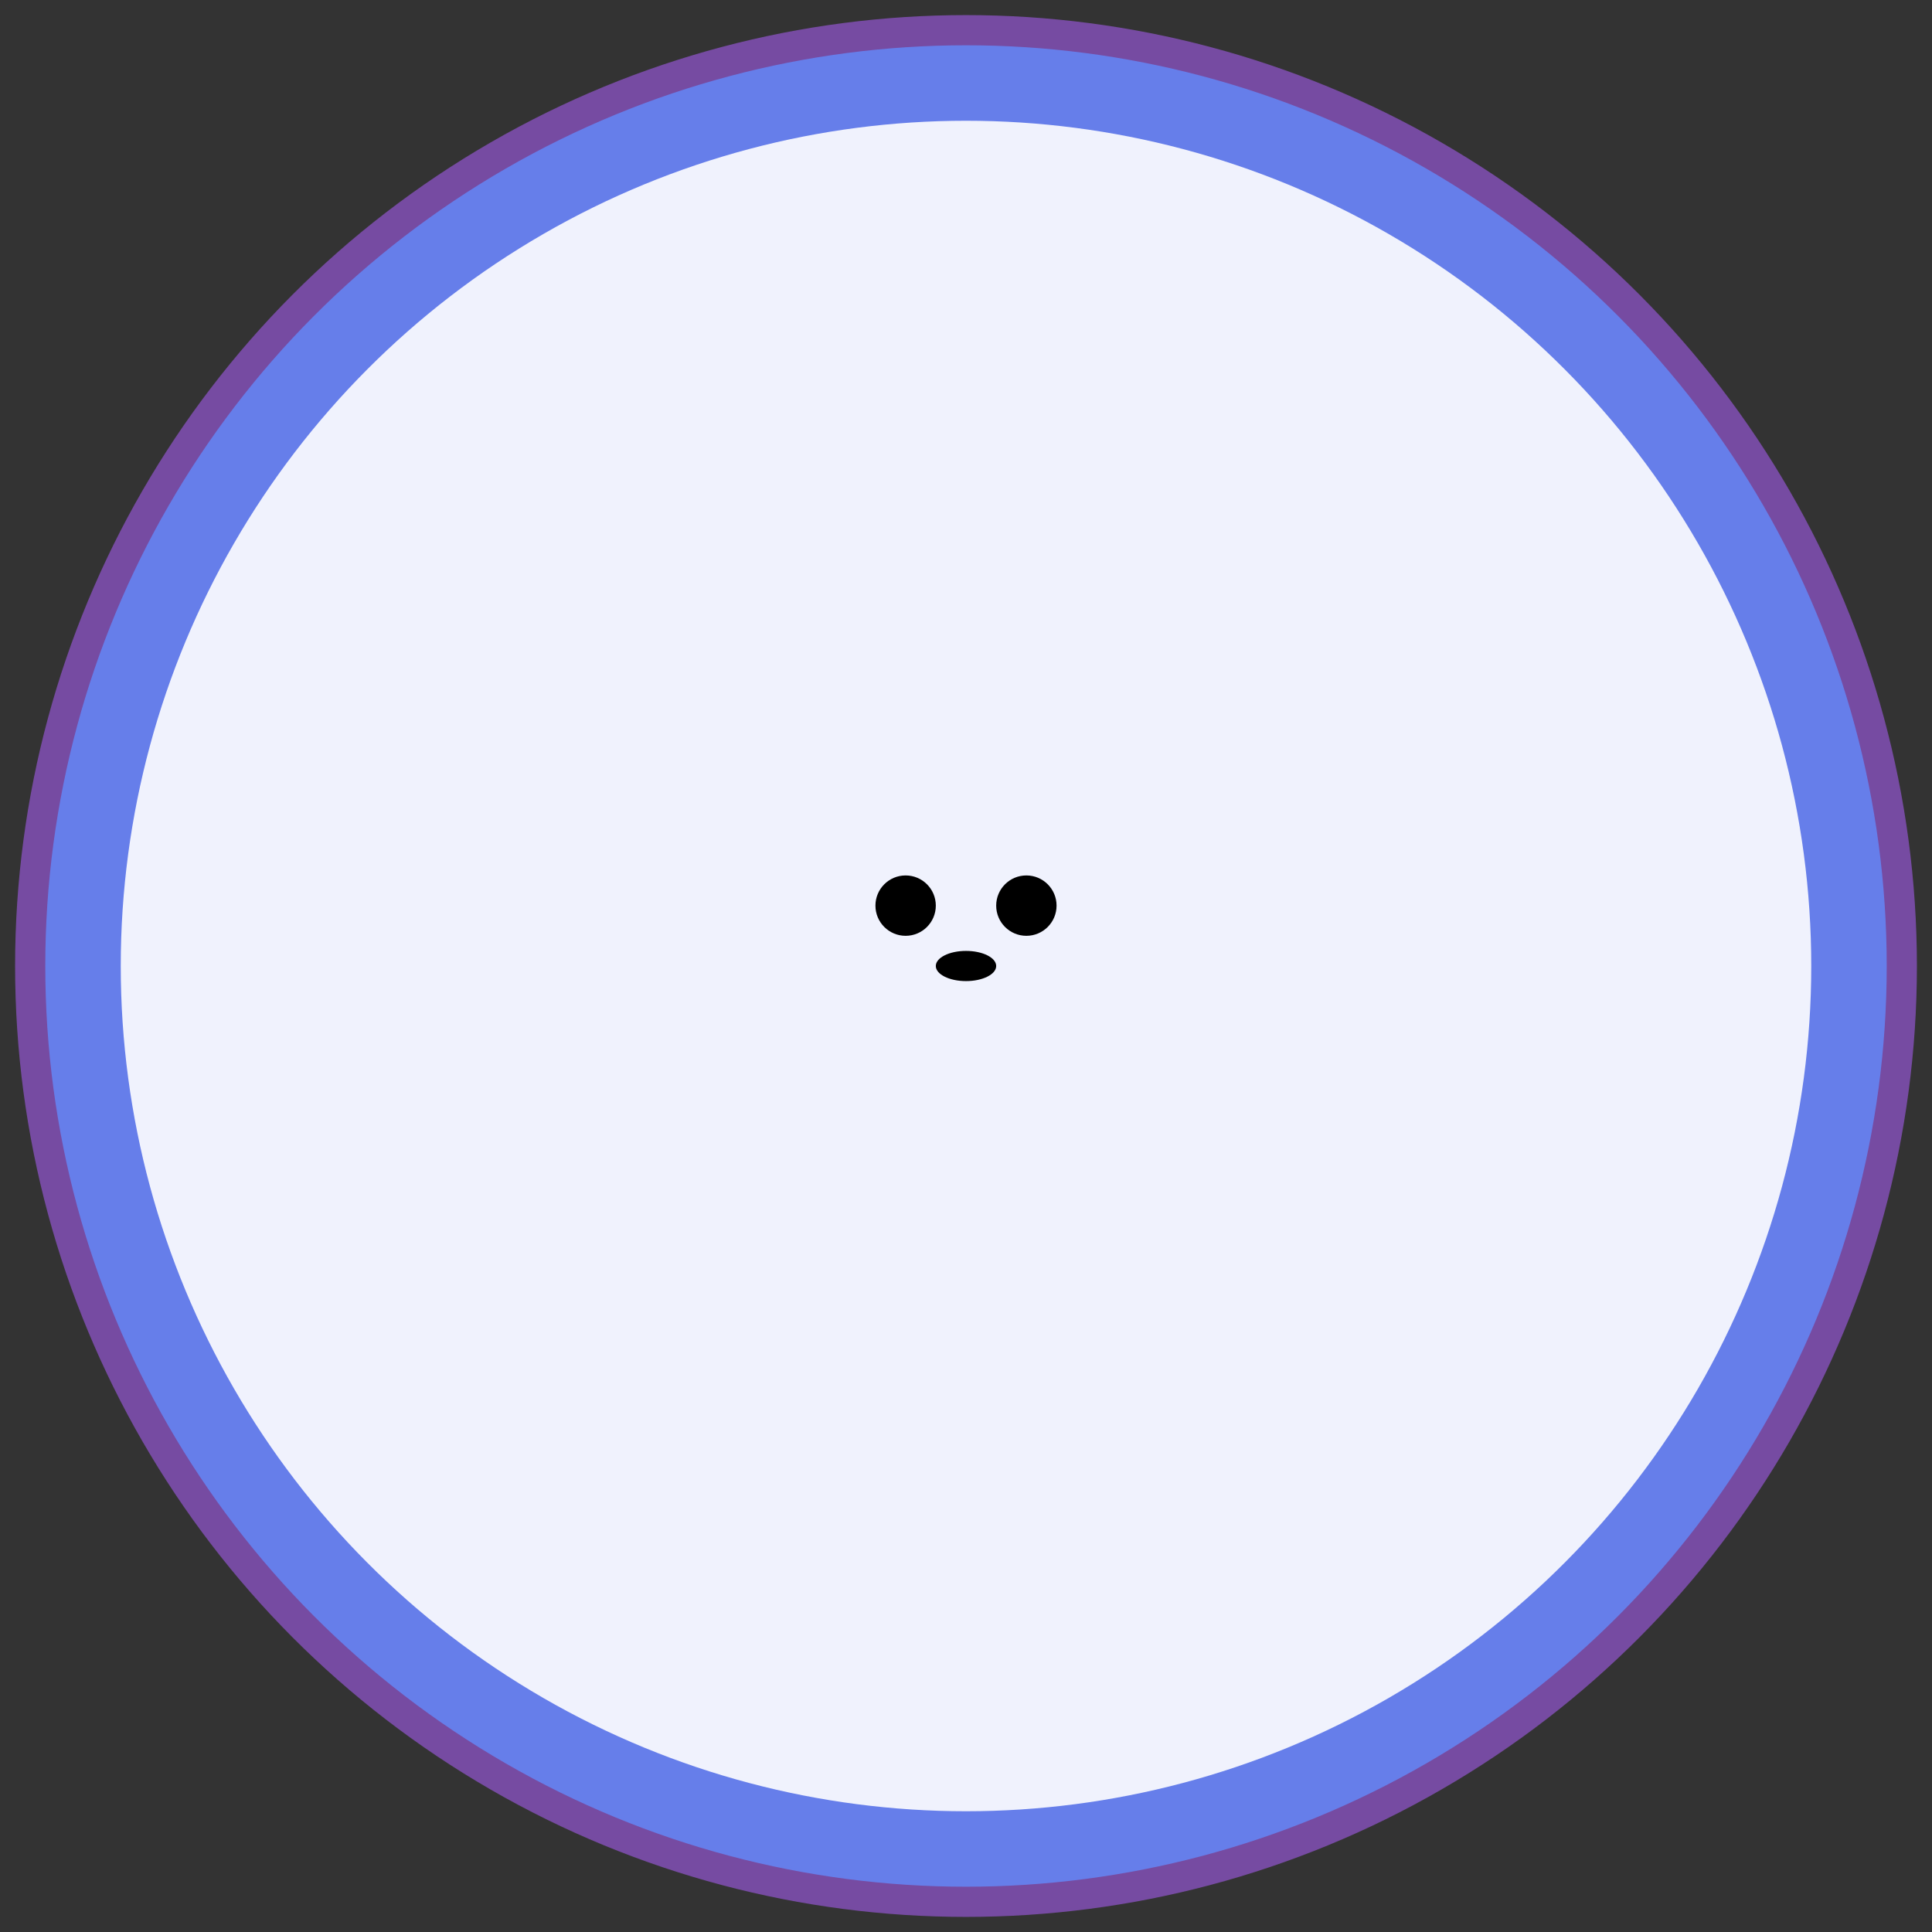 
    <svg width="128" height="128" xmlns="http://www.w3.org/2000/svg">
        <rect width="100%" height="100%" fill="#333333" stroke="none"/>
        <circle cx="64" cy="64" r="62" fill="#667eea" stroke="#764ba2" stroke-width="2"/>
        <circle cx="64" cy="64" r="56" fill="white" opacity="0.9"/>
        <circle cx="60" cy="60" r="2" fill="black"/>
        <circle cx="68" cy="60" r="2" fill="black"/>
        <ellipse cx="64" cy="64" rx="2" ry="1" fill="black"/>
    </svg>